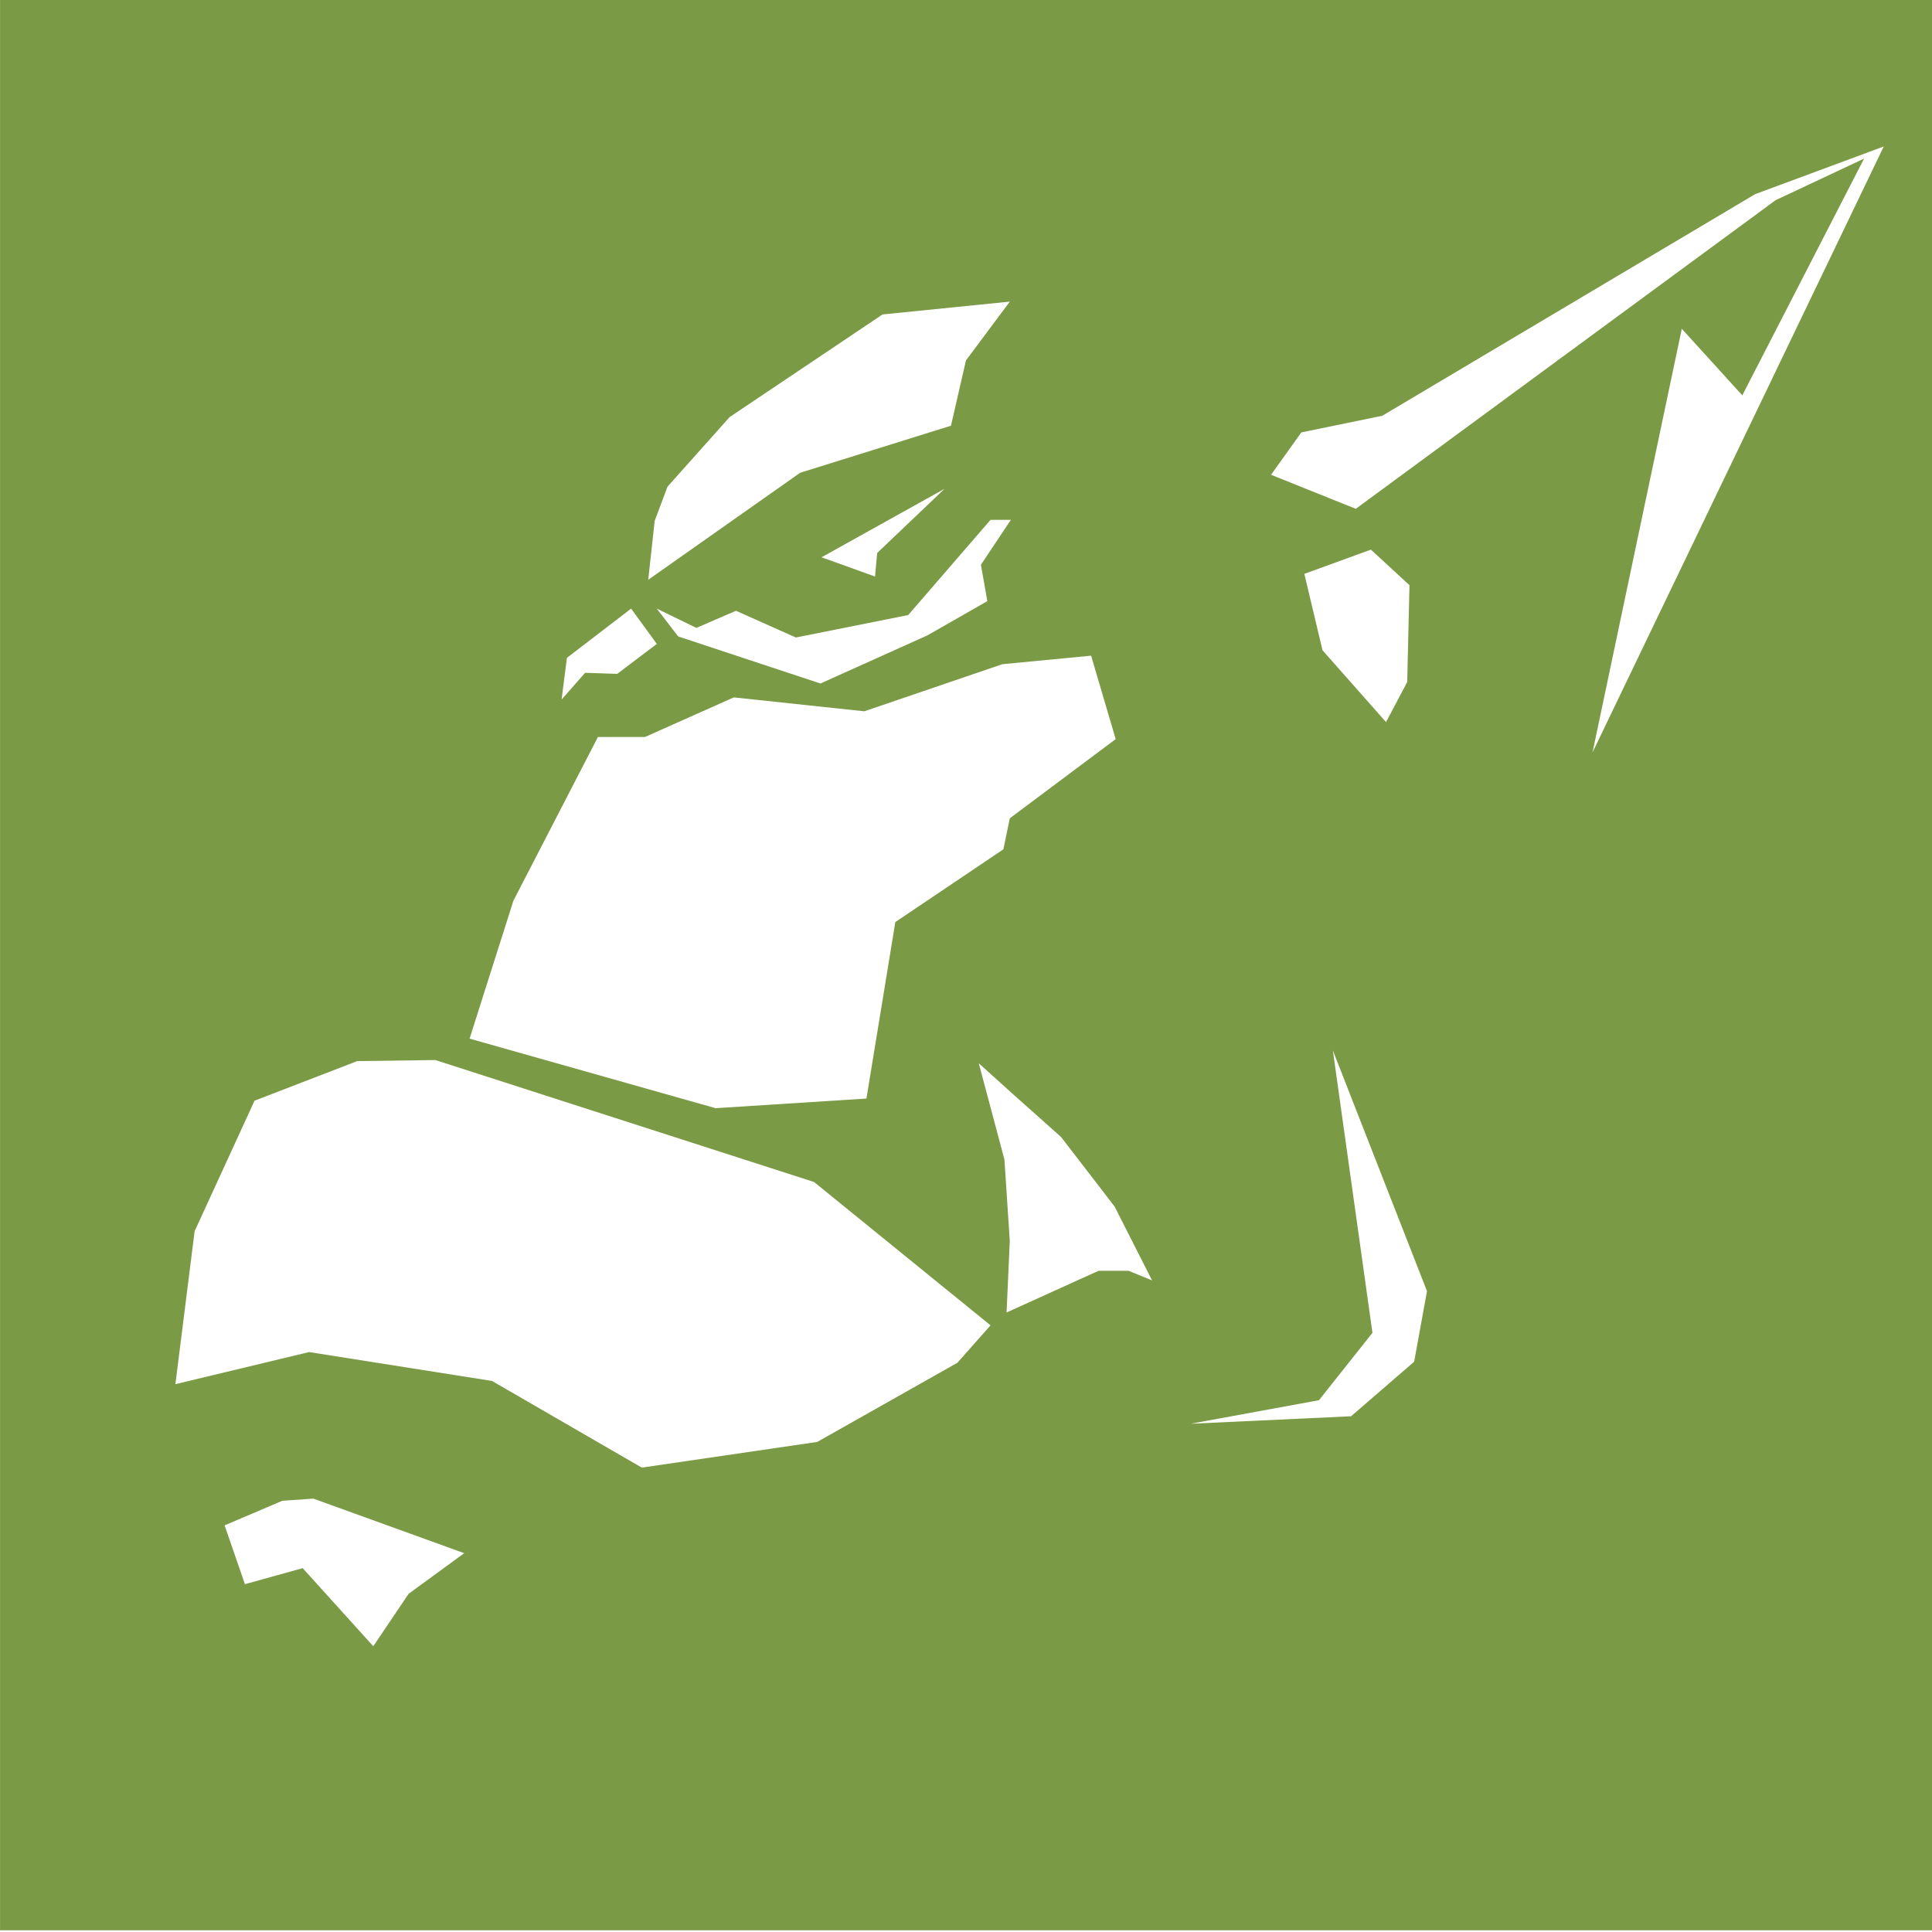 <?xml version="1.0" encoding="UTF-8" standalone="no"?>
<!-- Created with Inkscape (http://www.inkscape.org/) -->

<svg
   xmlns:dc="http://purl.org/dc/elements/1.1/"
   xmlns:cc="http://creativecommons.org/ns#"
   xmlns:rdf="http://www.w3.org/1999/02/22-rdf-syntax-ns#"
   xmlns:svg="http://www.w3.org/2000/svg"
   xmlns="http://www.w3.org/2000/svg"
   xmlns:sodipodi="http://sodipodi.sourceforge.net/DTD/sodipodi-0.dtd"
   xmlns:inkscape="http://www.inkscape.org/namespaces/inkscape"
   width="24mm"
   height="24mm"
   viewBox="0 0 85.039 85.039"
   id="svg7150"
   version="1.1"
   inkscape:version="0.92.3 (2405546, 2018-03-11)"
   sodipodi:docname="icon.svg">
  <defs
     id="defs7152" />
  <sodipodi:namedview
     id="base"
     pagecolor="#ffffff"
     bordercolor="#666666"
     borderopacity="1.0"
     inkscape:pageopacity="0.0"
     inkscape:pageshadow="2"
     inkscape:zoom="3.959798"
     inkscape:cx="109.19623"
     inkscape:cy="5.8315407"
     inkscape:document-units="px"
     inkscape:current-layer="layer1"
     showgrid="false"
     inkscape:window-width="2493"
     inkscape:window-height="1376"
     inkscape:window-x="1987"
     inkscape:window-y="27"
     inkscape:window-maximized="1"
     fit-margin-top="0"
     fit-margin-left="0"
     fit-margin-right="0"
     fit-margin-bottom="0"
     inkscape:snap-grids="true"
     inkscape:snap-bbox="true"
     inkscape:snap-global="false"
     inkscape:pagecheckerboard="false" />
  <g
     inkscape:label="Calque 1"
     inkscape:groupmode="layer"
     id="layer1"
     transform="translate(3.266,-67.513)">
    <rect
       id="rect19"
       width="394.283"
       height="174.76"
       x="-306.23"
       y="53.855"
       style="fill:#ffffff;stroke-width:0.542" />
    <g
       id="layer1-2"
       inkscape:label="Calque 1"
       transform="matrix(0.572,0,0,0.572,-1.388,63.678)">
      <g
         transform="translate(-5.377,72.09)"
         inkscape:label="Calque 1"
         id="layer1-1">
        <path
           style="fill:#7a9a45;fill-opacity:1;stroke:none;stroke-width:0.36;stroke-opacity:1"
           d="M 2.097,-69.744 V 83.154 H 154.995 V -69.744 Z m 144.954,15.63 -22.41,46.625 6.869,-32.596 4.656,5.122 9.371,-18.219 -6.81,3.202 -32.305,23.749 -6.519,-2.62 2.328,-3.26 6.228,-1.28 28.696,-17.055 z m -67.251,11.938 -3.375,4.527 -1.152,5.022 -11.607,3.622 -11.689,8.232 0.494,-4.528 0.988,-2.634 4.774,-5.351 11.772,-7.902 z m -5.022,14.405 -5.185,4.939 -0.165,1.811 -4.116,-1.481 z m 3.54,2.387 h 1.564 l -2.305,3.458 0.493,2.799 -4.609,2.634 -8.232,3.705 -10.948,-3.622 -1.646,-2.14 3.046,1.481 3.046,-1.317 4.61,2.058 8.643,-1.728 z m 29.268,2.294 2.968,2.736 -0.174,7.451 -1.63,3.085 -4.889,-5.529 -1.397,-5.879 z m -56.927,4.538 1.976,2.717 -3.046,2.305 -2.47,-0.082 -1.811,2.058 0.412,-3.21 z m 35.396,3.622 1.893,6.421 -8.149,6.092 -0.494,2.387 -8.314,5.598 -2.223,13.582 -11.607,0.741 -18.933,-5.351 3.375,-10.619 6.503,-12.595 h 3.623 l 6.832,-3.046 10.043,1.07 10.619,-3.623 z m 18.604,30.376 7.244,18.521 -0.987,5.433 -4.857,4.198 -12.348,0.576 9.878,-1.811 4.116,-5.186 z m -69.065,0.74 29.141,9.384 13.582,11.031 -2.552,2.881 -10.784,6.091 -13.5,1.976 -11.525,-6.668 -14.077,-2.223 -10.289,2.47 1.481,-11.772 4.61,-10.042 7.903,-3.046 z m 41.817,0.247 2.552,2.305 3.787,3.375 4.116,5.35 2.881,5.68 -1.811,-0.741 h -2.305 l -7.08,3.211 0.247,-5.515 -0.412,-6.256 z m -51.202,33.503 11.607,4.198 -4.281,3.128 -2.717,4.033 -5.432,-6.009 -4.445,1.234 -1.564,-4.527 4.445,-1.893 z"
           id="rect4170"
           inkscape:connector-curvature="0"
           sodipodi:nodetypes="ccccccccccccccccccccccccccccccccccccccccccccccccccccccccccccccccccccccccccccccccccccccccccccccccccccccccccccccccccc" />
        <g
           style="font-style:normal;font-weight:normal;font-size:125.34px;line-height:125%;font-family:sans-serif;letter-spacing:0px;word-spacing:0px;fill:none;fill-opacity:1;stroke:#000000;stroke-width:1px;stroke-linecap:butt;stroke-linejoin:miter;stroke-opacity:1"
           id="text4155"
           transform="matrix(0.36,0,0,0.36,-51.827,87.791)" />
      </g>
    </g>
  </g>
</svg>

